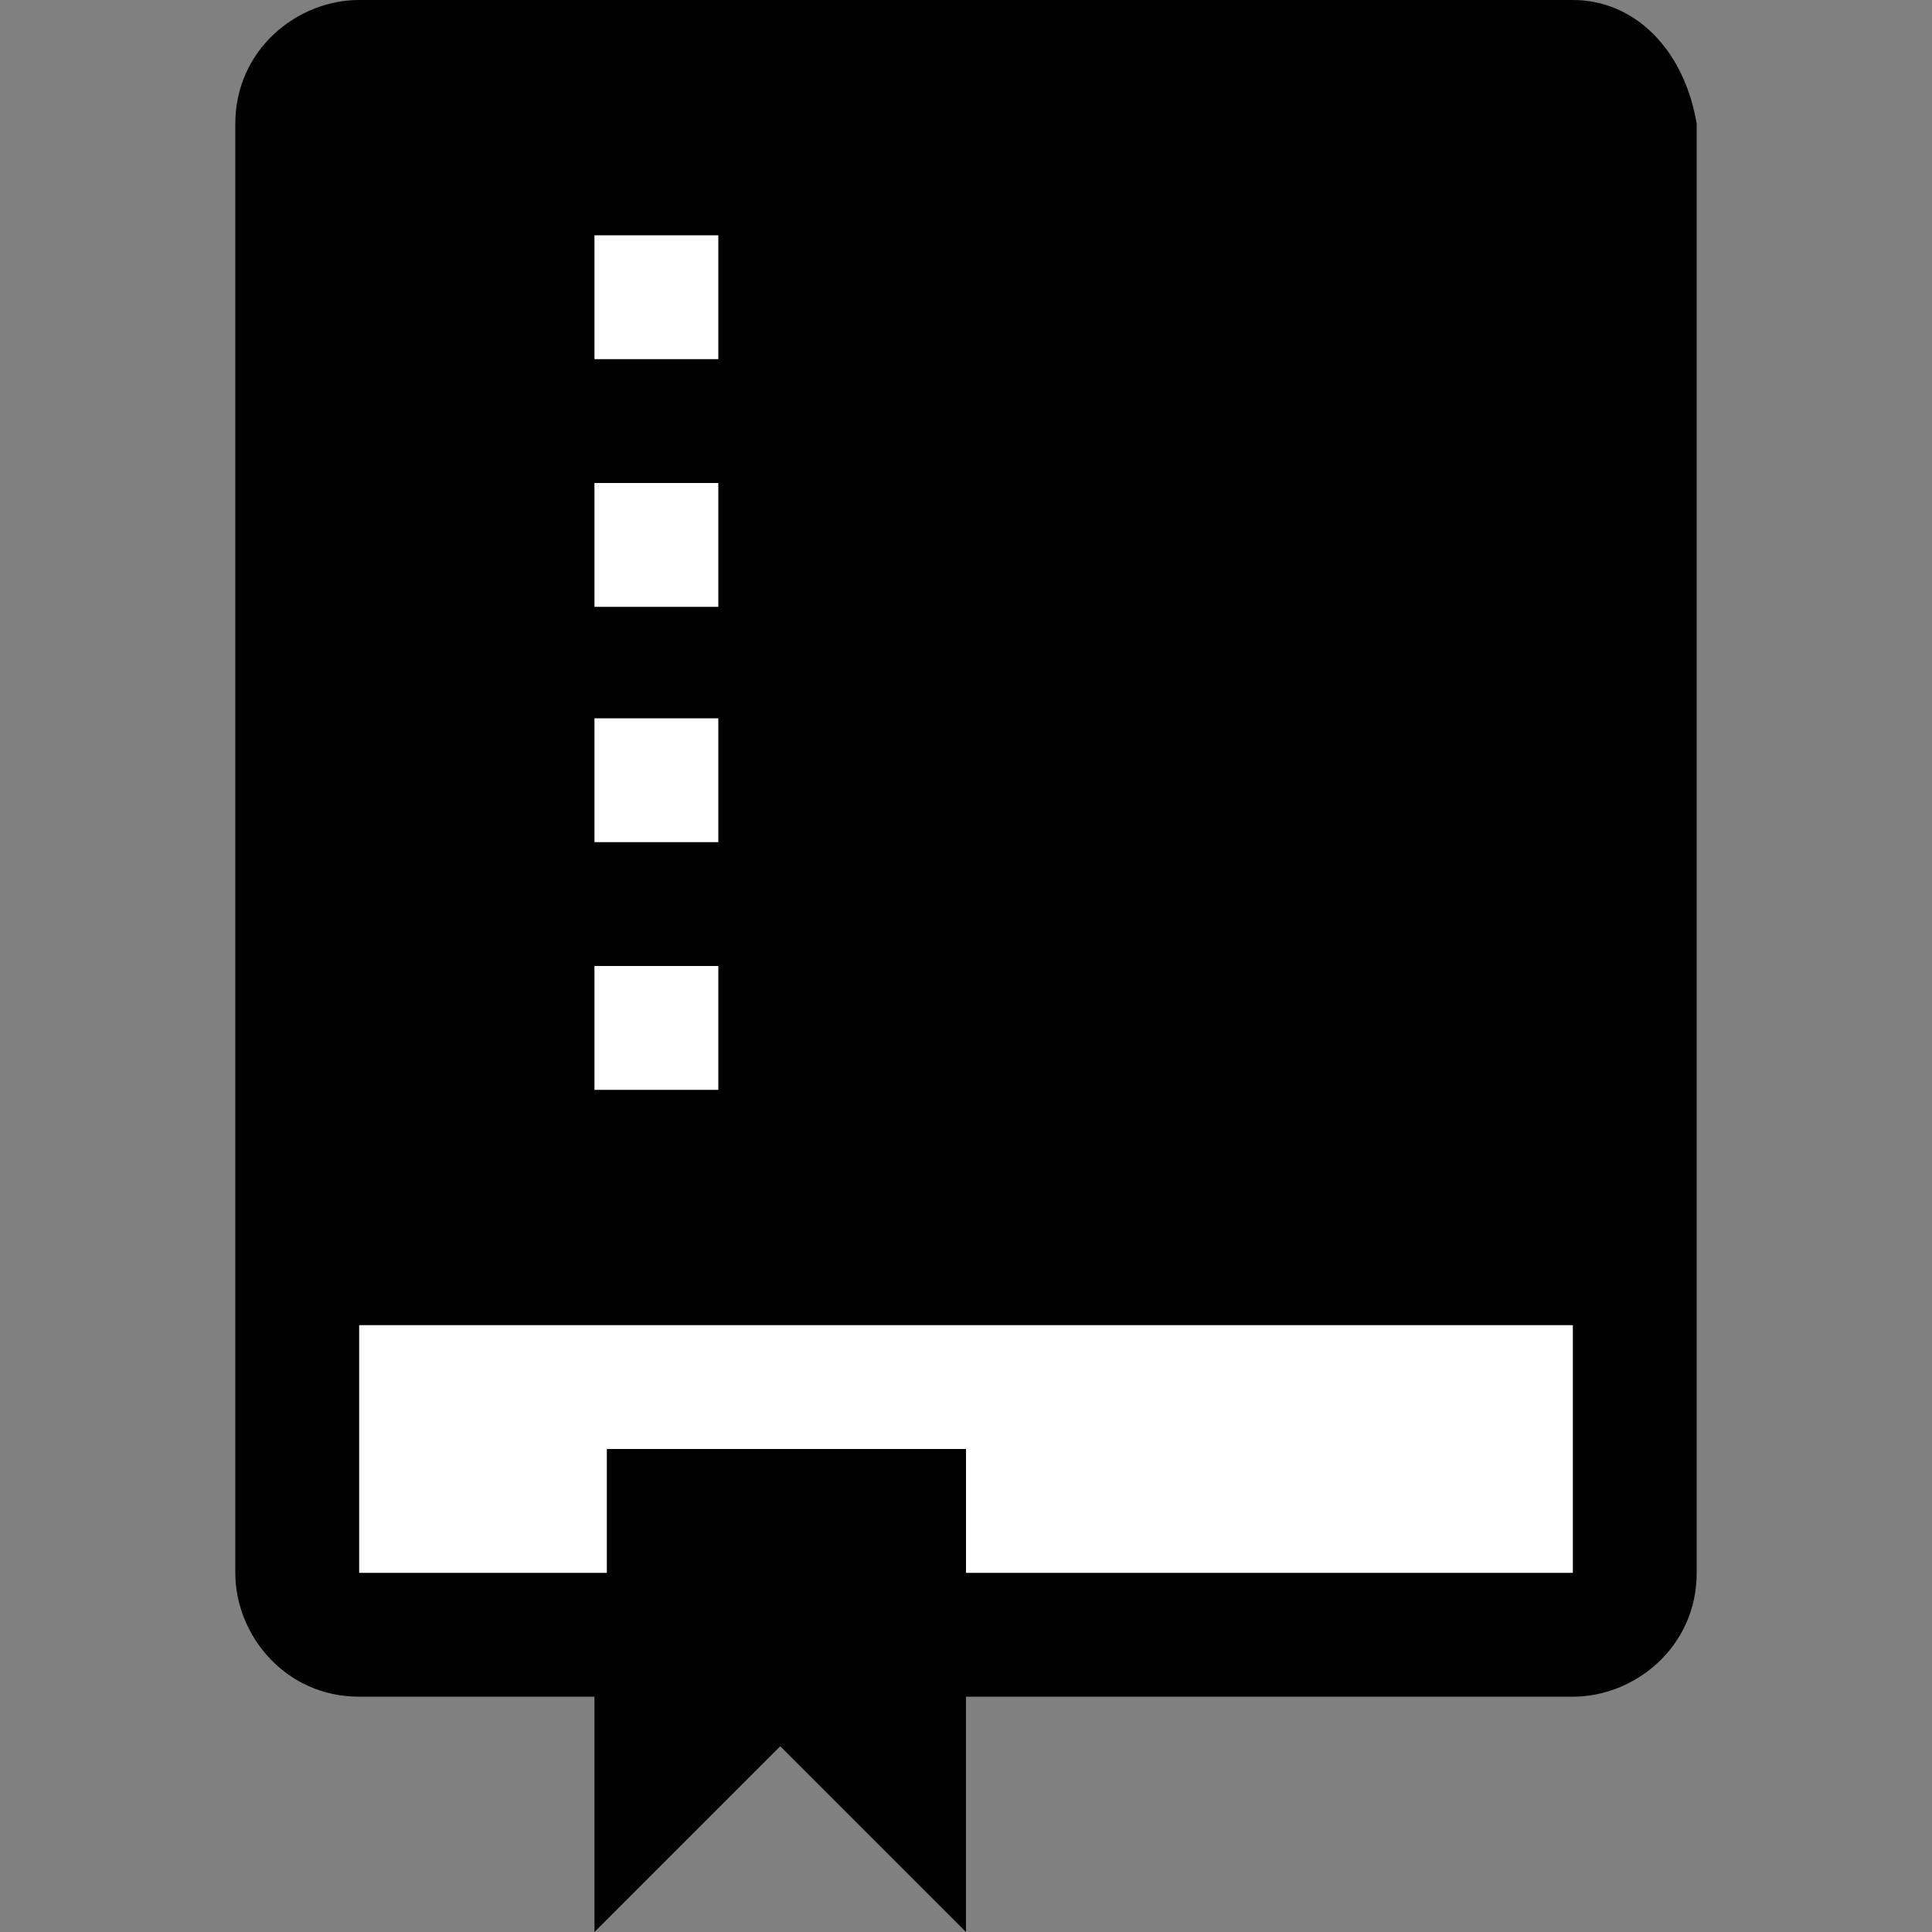 <?xml version="1.0" encoding="utf-8"?>
<!-- Generator: Adobe Illustrator 23.0.3, SVG Export Plug-In . SVG Version: 6.00 Build 0)  -->
<svg version="1.1" id="Layer_1" xmlns="http://www.w3.org/2000/svg" xmlns:xlink="http://www.w3.org/1999/xlink" x="0px" y="0px"
	 viewBox="0 0 15.6 15.6" style="enable-background:new 0 0 15.6 15.6;" xml:space="preserve">
<rect x="0" y="0" width="15.6" height="15.6" fill="#808080" stroke="none"/>
<style type="text/css">
	.st0{fill:#FFFFFF;}
	.st1{fill-rule:evenodd;clip-rule:evenodd;}
	.st2{fill-rule:evenodd;clip-rule:evenodd;fill:#FFFFFF;}
	.st3{fill:#FFFFFF;stroke:#000000;stroke-miterlimit:10;}
	.st4{fill:none;}
</style>
<path d="M13.7,1v11.7c0,0.6-0.5,1-1,1H7.8v1.9l-1.5-1.5l-1.5,1.5v-1.9H2.9c-0.6,0-1-0.5-1-1V1c0-0.6,0.5-1,1-1h9.8
	C13.2,0,13.6,0.4,13.7,1z"/>
<rect x="4.1" y="1.7" class="st0" width="2.8" height="7.5"/>
<path class="st1" d="M3.9,1v8.8h8.8V1H3.9z M5.8,8.8h-1v-1h1V8.8z M5.8,6.8h-1v-1h1V6.8z M5.8,4.9h-1v-1h1V4.9z M5.8,2.9h-1v-1h1
	V2.9z"/>
<polygon class="st2" points="12.7,12.7 12.7,10.7 2.9,10.7 2.9,12.7 4.9,12.7 4.9,11.7 7.8,11.7 7.8,12.7 "/>
<path class="st3" d="M4.8,12.7"/>
<path d="M4.9,12.7"/>
<g>
	<path class="st4" d="M13.7,1v11.7c0,0.6-0.5,1-1,1H7.8v1.9l-1.5-1.5l-1.5,1.5v-1.9H2.9c-0.6,0-1-0.5-1-1V1c0-0.6,0.5-1,1-1h9.8
		C13.2,0,13.6,0.4,13.7,1z"/>
</g>
</svg>

